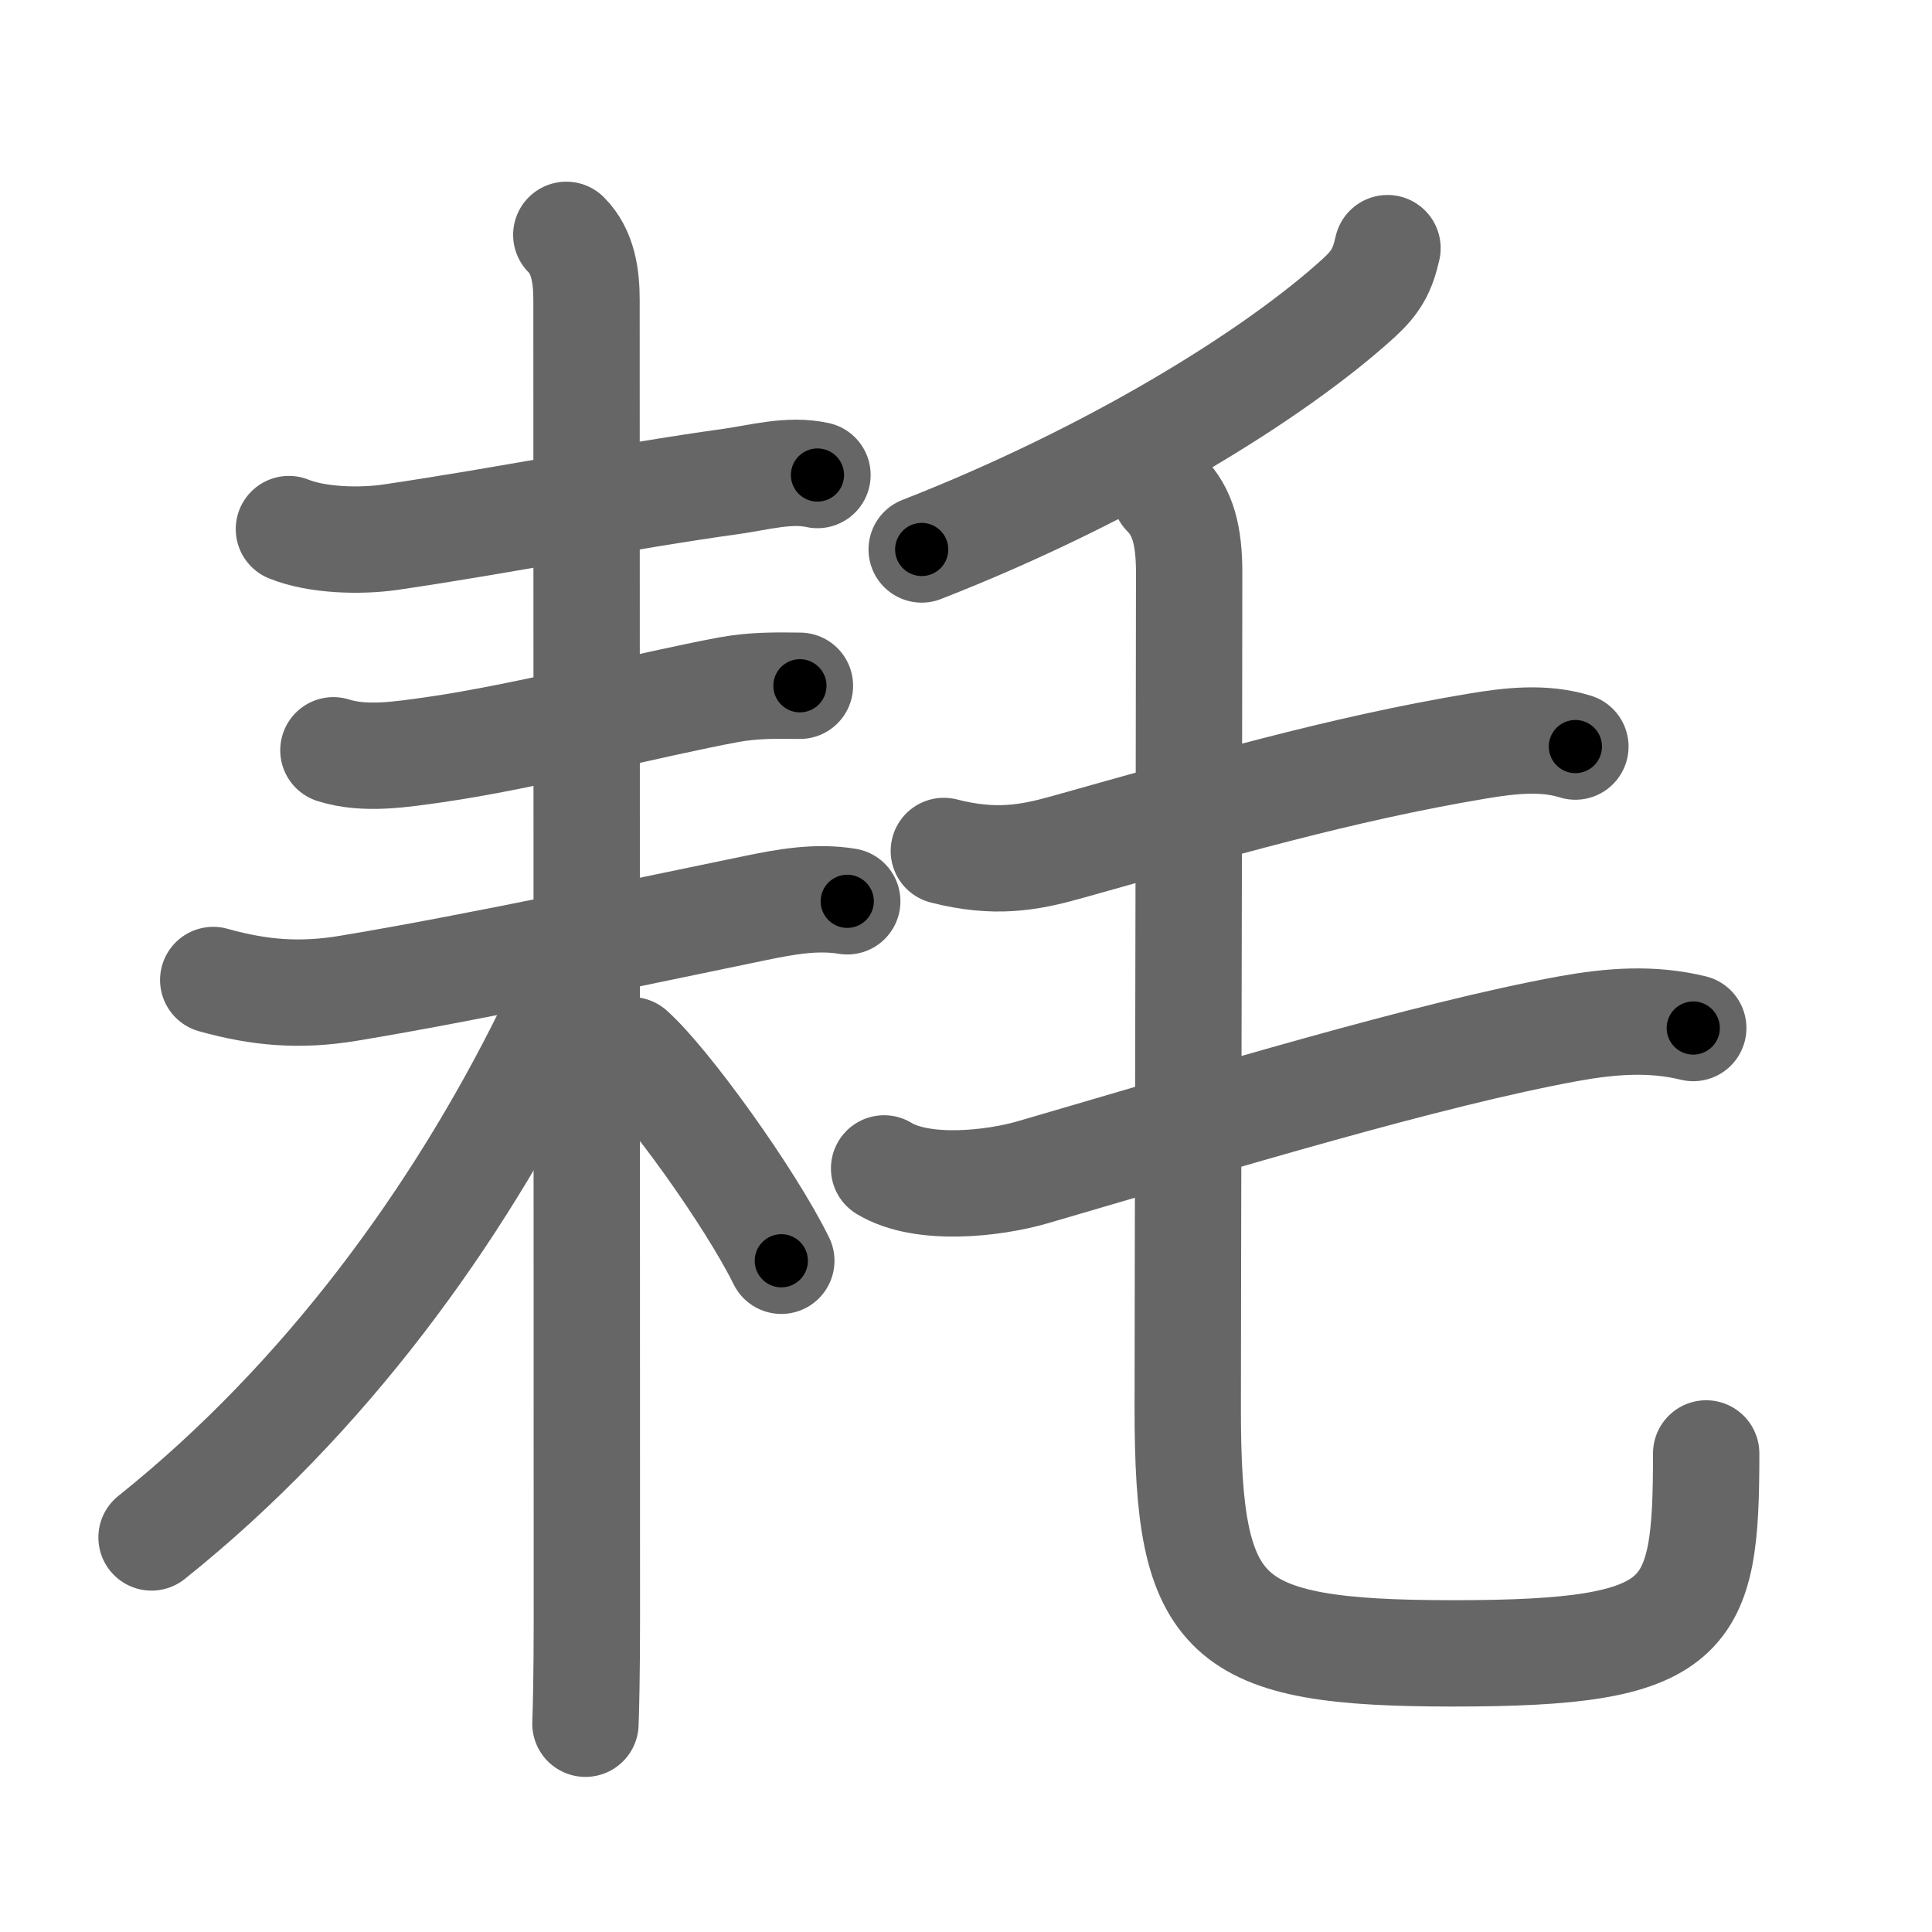 <svg xmlns="http://www.w3.org/2000/svg" viewBox="0 0 109 109" id="8017"><g fill="none" stroke="#666" stroke-width="6" stroke-linecap="round" stroke-linejoin="round"><g><g><g><path d="M16.3,29.85c1.61,0.65,4.03,0.7,5.71,0.46c6.74-0.99,12.98-2.28,19.25-3.15c1.58-0.22,3.26-0.71,4.86-0.36" /></g><g><path d="M18.81,42.33c1.78,0.57,3.88,0.22,5.68-0.03c5.12-0.73,12.26-2.58,16.64-3.39c1.38-0.25,2.62-0.24,4-0.22" /><g><path d="M12.03,55.29c2.61,0.73,4.88,0.92,7.61,0.47c7.1-1.17,18.06-3.52,22.98-4.53c1.7-0.35,3.44-0.67,5.18-0.38" /><path d="M31.95,13.25c0.96,0.96,1.14,2.38,1.14,3.66c0,0.81,0.02,55.09,0.02,74.59c0,2.95-0.05,4.99-0.08,5.75" /><path d="M31.8,54.36c0,1.27-0.32,2.73-0.97,4.05C25.81,68.55,18.38,78.88,8.55,86.74" /><path d="M35.62,59.25c2.04,1.83,6.68,8.27,8.46,11.88" /></g></g></g><g p4:phon="毛" xmlns:p4="http://kanjivg.tagaini.net"><path d="M78.28,14c-0.28,1.25-0.64,1.91-1.62,2.81C71.88,21.16,62.72,26.81,52,31" /><path d="M53.25,48.01c2.88,0.74,4.81,0.38,6.89-0.2c8.24-2.31,15.49-4.43,23.23-5.72c1.84-0.31,3.75-0.52,5.51,0.03" /><path d="M49.88,65.92c2.15,1.31,6.16,0.87,8.41,0.21C69,63,80.59,59.48,88.47,58.04c2.38-0.43,4.69-0.62,7.06-0.04" /><path d="M65.74,27.87c1.01,1.01,1.35,2.38,1.35,4.43c0,8.19-0.08,42.18-0.08,47.2c0,11.92,1.91,13.78,14.99,13.78c13.42,0,14.26-1.86,14.26-11.28" /></g></g></g><g fill="none" stroke="#000" stroke-width="3" stroke-linecap="round" stroke-linejoin="round"><path d="M16.3,29.85c1.61,0.65,4.03,0.7,5.71,0.46c6.74-0.99,12.98-2.28,19.25-3.15c1.58-0.22,3.26-0.71,4.86-0.36" stroke-dasharray="30.196" stroke-dashoffset="30.196"><animate attributeName="stroke-dashoffset" values="30.196;30.196;0" dur="0.302s" fill="freeze" begin="0s;8017.click" /></path><path d="M18.81,42.33c1.78,0.57,3.88,0.22,5.68-0.03c5.12-0.73,12.26-2.58,16.64-3.39c1.38-0.25,2.62-0.24,4-0.22" stroke-dasharray="26.729" stroke-dashoffset="26.729"><animate attributeName="stroke-dashoffset" values="26.729" fill="freeze" begin="8017.click" /><animate attributeName="stroke-dashoffset" values="26.729;26.729;0" keyTimes="0;0.531;1" dur="0.569s" fill="freeze" begin="0s;8017.click" /></path><path d="M12.03,55.29c2.61,0.73,4.88,0.92,7.61,0.47c7.1-1.17,18.06-3.52,22.98-4.53c1.7-0.35,3.44-0.67,5.18-0.38" stroke-dasharray="36.342" stroke-dashoffset="36.342"><animate attributeName="stroke-dashoffset" values="36.342" fill="freeze" begin="8017.click" /><animate attributeName="stroke-dashoffset" values="36.342;36.342;0" keyTimes="0;0.611;1" dur="0.932s" fill="freeze" begin="0s;8017.click" /></path><path d="M31.95,13.25c0.96,0.96,1.14,2.38,1.14,3.66c0,0.81,0.02,55.09,0.02,74.59c0,2.95-0.05,4.99-0.08,5.75" stroke-dasharray="84.279" stroke-dashoffset="84.279"><animate attributeName="stroke-dashoffset" values="84.279" fill="freeze" begin="8017.click" /><animate attributeName="stroke-dashoffset" values="84.279;84.279;0" keyTimes="0;0.595;1" dur="1.566s" fill="freeze" begin="0s;8017.click" /></path><path d="M31.8,54.36c0,1.27-0.32,2.73-0.97,4.05C25.81,68.55,18.38,78.88,8.55,86.74" stroke-dasharray="40.525" stroke-dashoffset="40.525"><animate attributeName="stroke-dashoffset" values="40.525" fill="freeze" begin="8017.click" /><animate attributeName="stroke-dashoffset" values="40.525;40.525;0" keyTimes="0;0.795;1" dur="1.971s" fill="freeze" begin="0s;8017.click" /></path><path d="M35.62,59.25c2.04,1.83,6.68,8.27,8.46,11.88" stroke-dasharray="14.632" stroke-dashoffset="14.632"><animate attributeName="stroke-dashoffset" values="14.632" fill="freeze" begin="8017.click" /><animate attributeName="stroke-dashoffset" values="14.632;14.632;0" keyTimes="0;0.931;1" dur="2.117s" fill="freeze" begin="0s;8017.click" /></path><path d="M78.28,14c-0.28,1.25-0.64,1.91-1.62,2.81C71.88,21.16,62.72,26.81,52,31" stroke-dasharray="31.895" stroke-dashoffset="31.895"><animate attributeName="stroke-dashoffset" values="31.895" fill="freeze" begin="8017.click" /><animate attributeName="stroke-dashoffset" values="31.895;31.895;0" keyTimes="0;0.869;1" dur="2.436s" fill="freeze" begin="0s;8017.click" /></path><path d="M53.25,48.01c2.88,0.74,4.81,0.38,6.89-0.2c8.24-2.31,15.49-4.43,23.23-5.72c1.84-0.31,3.75-0.52,5.51,0.03" stroke-dasharray="36.489" stroke-dashoffset="36.489"><animate attributeName="stroke-dashoffset" values="36.489" fill="freeze" begin="8017.click" /><animate attributeName="stroke-dashoffset" values="36.489;36.489;0" keyTimes="0;0.87;1" dur="2.801s" fill="freeze" begin="0s;8017.click" /></path><path d="M49.88,65.92c2.15,1.31,6.16,0.87,8.41,0.21C69,63,80.59,59.48,88.47,58.04c2.38-0.43,4.69-0.62,7.06-0.04" stroke-dasharray="46.98" stroke-dashoffset="46.98"><animate attributeName="stroke-dashoffset" values="46.98" fill="freeze" begin="8017.click" /><animate attributeName="stroke-dashoffset" values="46.98;46.98;0" keyTimes="0;0.856;1" dur="3.271s" fill="freeze" begin="0s;8017.click" /></path><path d="M65.74,27.87c1.01,1.01,1.35,2.38,1.35,4.43c0,8.19-0.08,42.18-0.08,47.2c0,11.92,1.91,13.78,14.99,13.78c13.42,0,14.26-1.86,14.26-11.28" stroke-dasharray="99.058" stroke-dashoffset="99.058"><animate attributeName="stroke-dashoffset" values="99.058" fill="freeze" begin="8017.click" /><animate attributeName="stroke-dashoffset" values="99.058;99.058;0" keyTimes="0;0.814;1" dur="4.016s" fill="freeze" begin="0s;8017.click" /></path></g></svg>